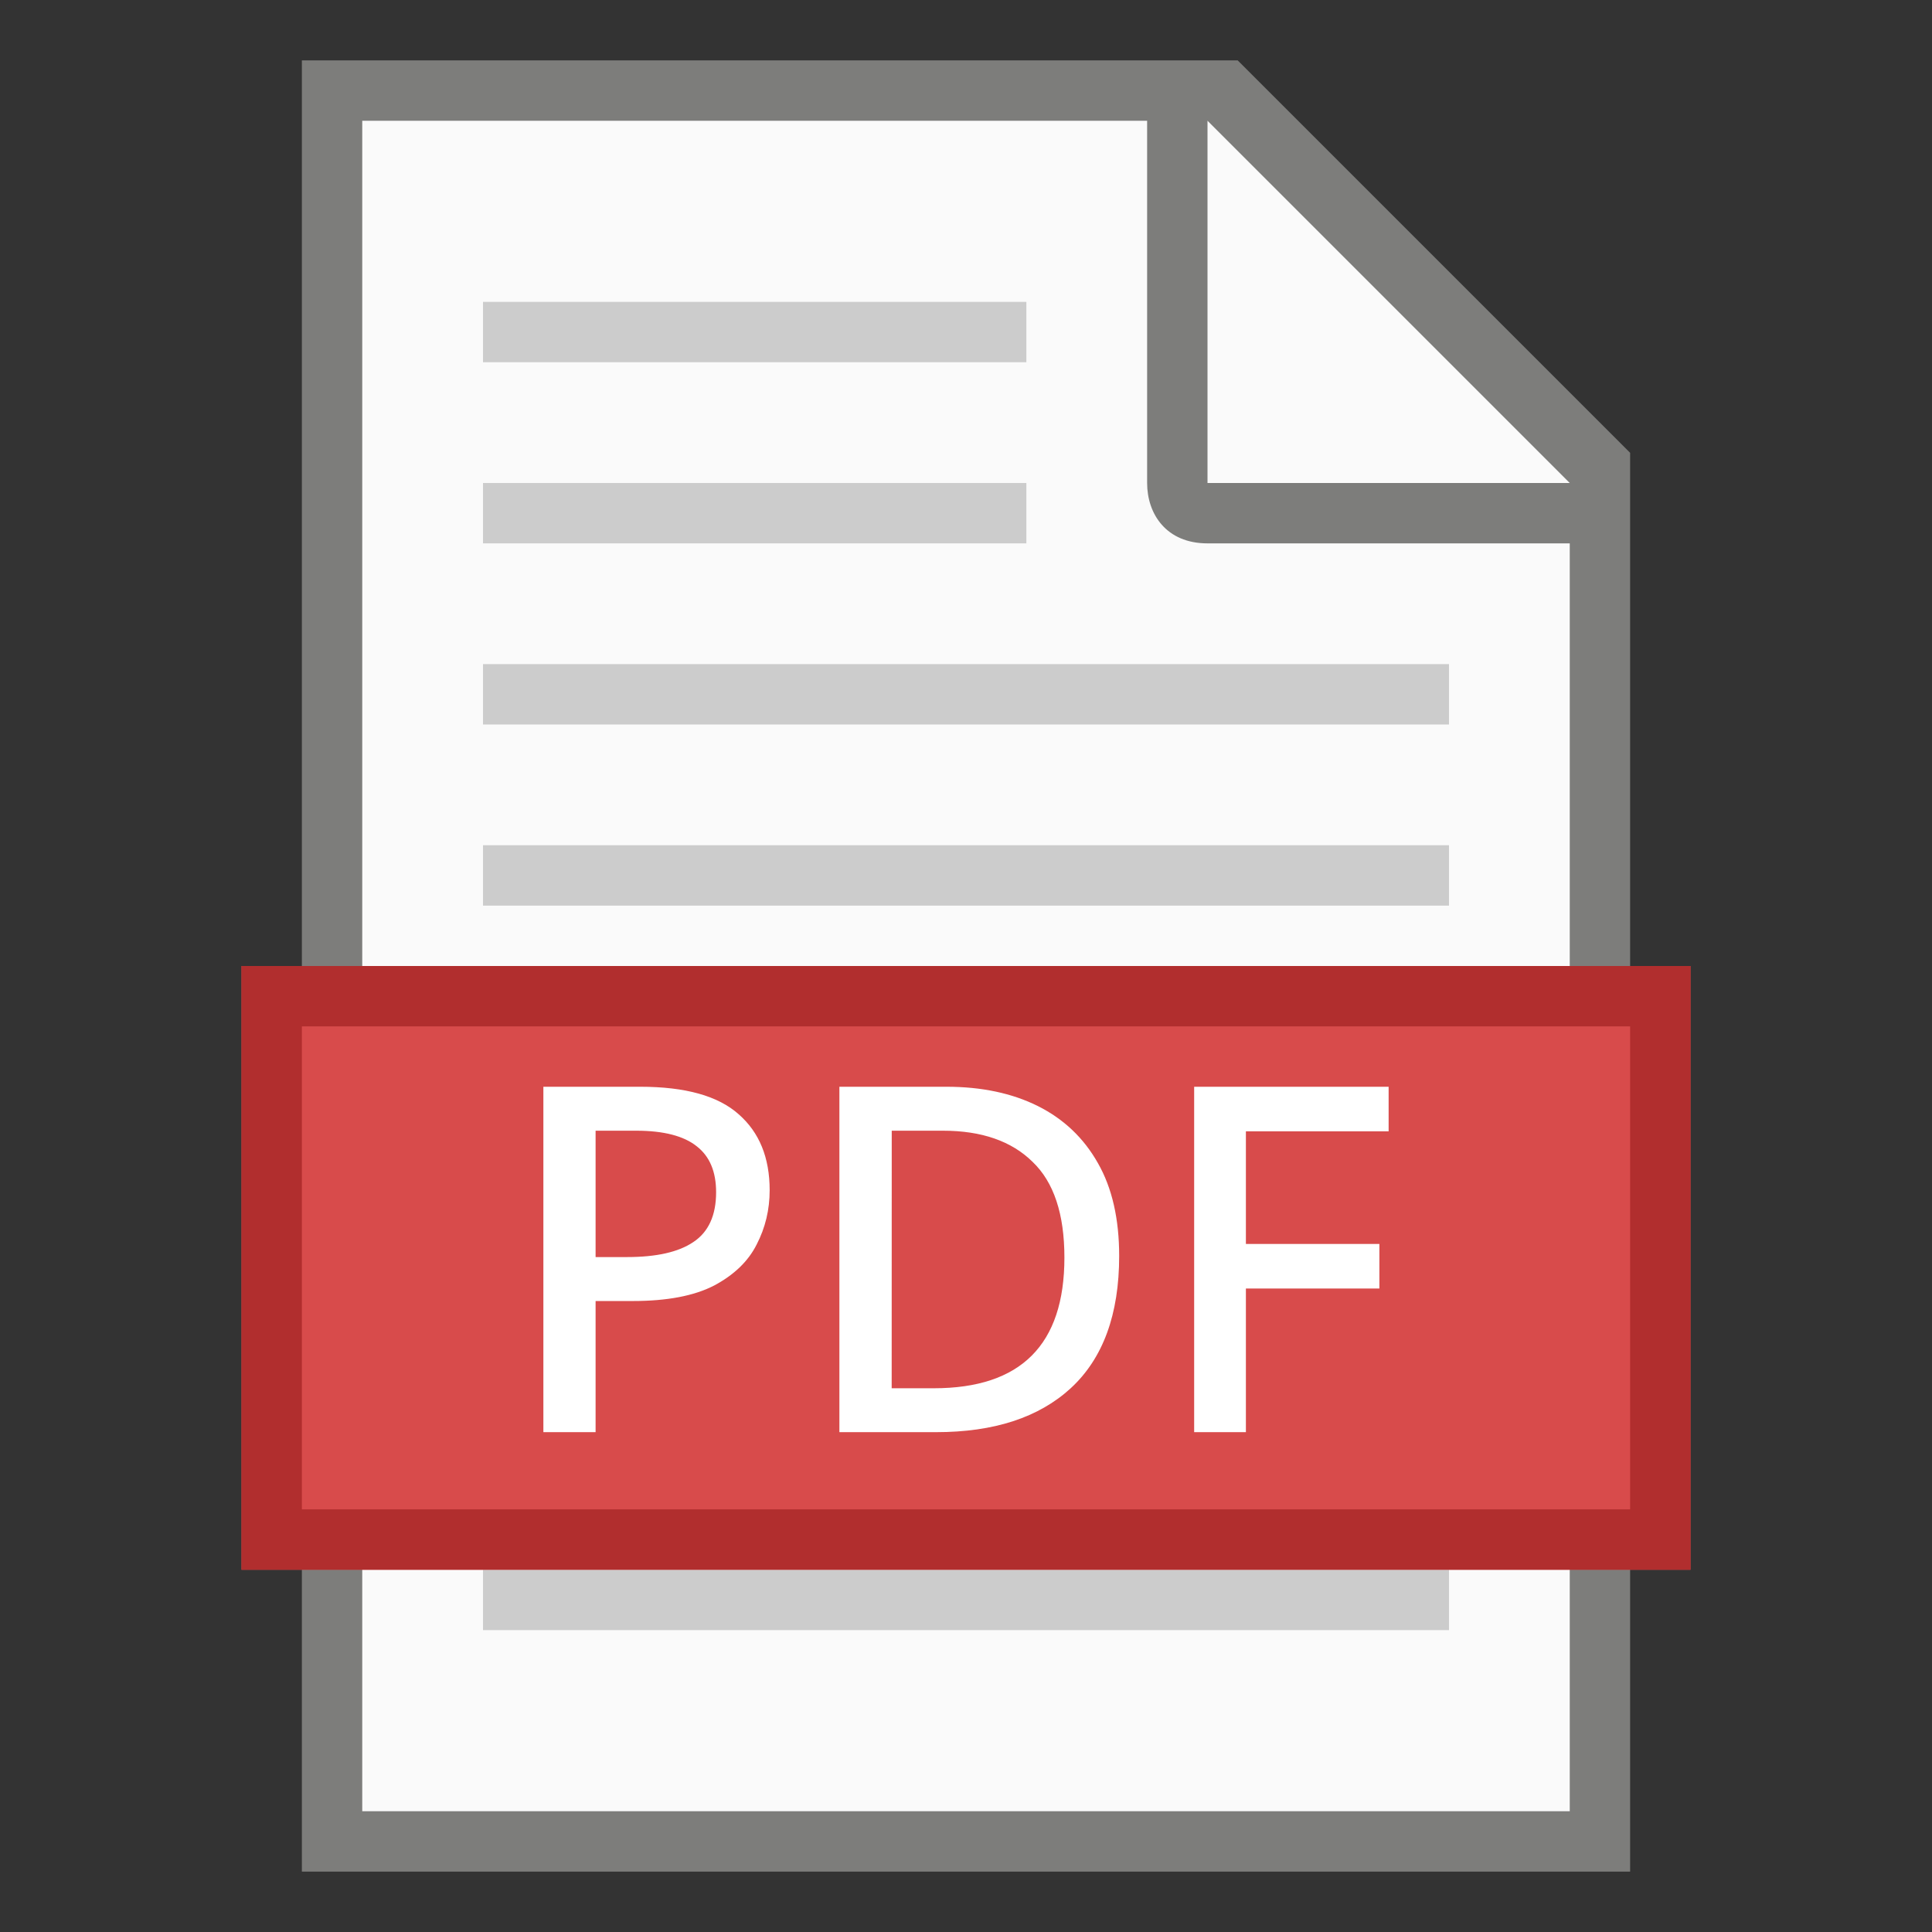 <?xml version="1.0" encoding="UTF-8" standalone="no"?>
<!-- Created with Inkscape (http://www.inkscape.org/) -->

<svg
   width="32"
   height="32"
   viewBox="0 0 32 32"
   version="1.1"
   id="svg5"
   inkscape:version="1.2.1 (9c6d41e410, 2022-07-14, custom)"
   sodipodi:docname="application-pdf.svg"
   xmlns:inkscape="http://www.inkscape.org/namespaces/inkscape"
   xmlns:sodipodi="http://sodipodi.sourceforge.net/DTD/sodipodi-0.dtd"
   xmlns="http://www.w3.org/2000/svg"
   xmlns:svg="http://www.w3.org/2000/svg">
  <rect x="0" y="0" width="32" height="32" fill="#333333" stroke="none"/>
  <sodipodi:namedview
     id="namedview7"
     pagecolor="#ffffff"
     bordercolor="#000000"
     borderopacity="0.25"
     inkscape:showpageshadow="2"
     inkscape:pageopacity="0.0"
     inkscape:pagecheckerboard="0"
     inkscape:deskcolor="#d1d1d1"
     inkscape:document-units="px"
     showgrid="false"
     inkscape:zoom="25.84375"
     inkscape:cx="16"
     inkscape:cy="16"
     inkscape:window-width="1920"
     inkscape:window-height="1029"
     inkscape:window-x="0"
     inkscape:window-y="0"
     inkscape:window-maximized="1"
     inkscape:current-layer="svg5" />
  <defs
     id="defs2" />
  <path
     id="rect846"
     style="fill:#7d7d7b;stroke-width:1;stroke-linecap:round;stroke-linejoin:round"
     d="M 5,1 H 20.5 L 27,7.5 V 31 H 5 Z"
     sodipodi:nodetypes="cccccc" />
  <path
     id="rect1454"
     style="fill:#fafafa;stroke-width:1;stroke-linecap:round;stroke-linejoin:round"
     d="M 6,2 V 30 H 26 V 9 H 20 C 19.314,9 19,8.51 19,8 V 2 Z m 14,0 V 8 h 6 z"
     sodipodi:nodetypes="ccccsscccccc" />
  <path
     id="rect3166"
     style="fill:#cccccc;fill-opacity:1;stroke-width:1.764;stroke-linecap:round;stroke-linejoin:round"
     d="M 8,5 V 6 H 17 V 5 Z m 0,3 V 9 H 17 V 8 Z m 0,3 v 1 H 24 v -1 z m 0,3 v 1 H 24 v -1 z m 0,3 v 1 H 24 v -1 z m 0,3 v 1 H 24 v -1 z m 0,3 v 1 H 24 v -1 z m 0,3 v 1 H 24 v -1 z" />
  <path
     id="rect5651"
     style="fill:#d84b4b;stroke-width:0.5"
     d="M 4,16 H 28 v 10 H 4 Z"
     sodipodi:nodetypes="ccccc" />
  <path
     id="rect7200"
     style="fill:#b12e2e;fill-opacity:1;stroke-width:0.5"
     d="M 4,16 V 26 H 28 V 16 Z m 1,1 H 27 v 8 H 5 Z"
     sodipodi:nodetypes="cccccccccc" />
  <path
     id="path1114"
     style="font-weight:500;font-size:8px;font-family:'Noto Sans';-inkscape-font-specification:'Noto Sans Medium';fill:#ffffff;stroke-width:1.002;stroke-linecap:round"
     d="m 9,18 v 5.721 h 0.865 v -2.172 h 0.616 c 0.566,0 1.015,-0.085 1.346,-0.256 0.331,-0.176 0.567,-0.403 0.706,-0.681 0.144,-0.278 0.215,-0.578 0.215,-0.898 0,-0.54 -0.171,-0.959 -0.513,-1.258 C 11.894,18.151 11.351,18 10.603,18 Z m 4.903,0 v 5.721 h 1.603 c 0.956,0 1.7,-0.242 2.229,-0.728 0.534,-0.492 0.802,-1.222 0.802,-2.19 0,-0.614 -0.117,-1.127 -0.352,-1.538 -0.235,-0.417 -0.567,-0.731 -0.994,-0.945 C 16.763,18.107 16.259,18 15.676,18 Z m 5.876,0 v 5.721 h 0.857 v -2.379 h 2.211 V 20.604 H 20.636 V 18.738 H 23 V 18 Z m -9.914,0.728 h 0.673 c 0.454,0 0.788,0.087 1.002,0.258 0.214,0.166 0.321,0.419 0.321,0.761 0,0.385 -0.127,0.66 -0.378,0.826 -0.246,0.166 -0.611,0.248 -1.098,0.248 H 9.865 Z m 4.905,0 h 0.849 c 0.641,0 1.136,0.173 1.483,0.515 0.353,0.337 0.528,0.866 0.528,1.587 0,1.443 -0.721,2.164 -2.164,2.164 h -0.697 z" />
</svg>

